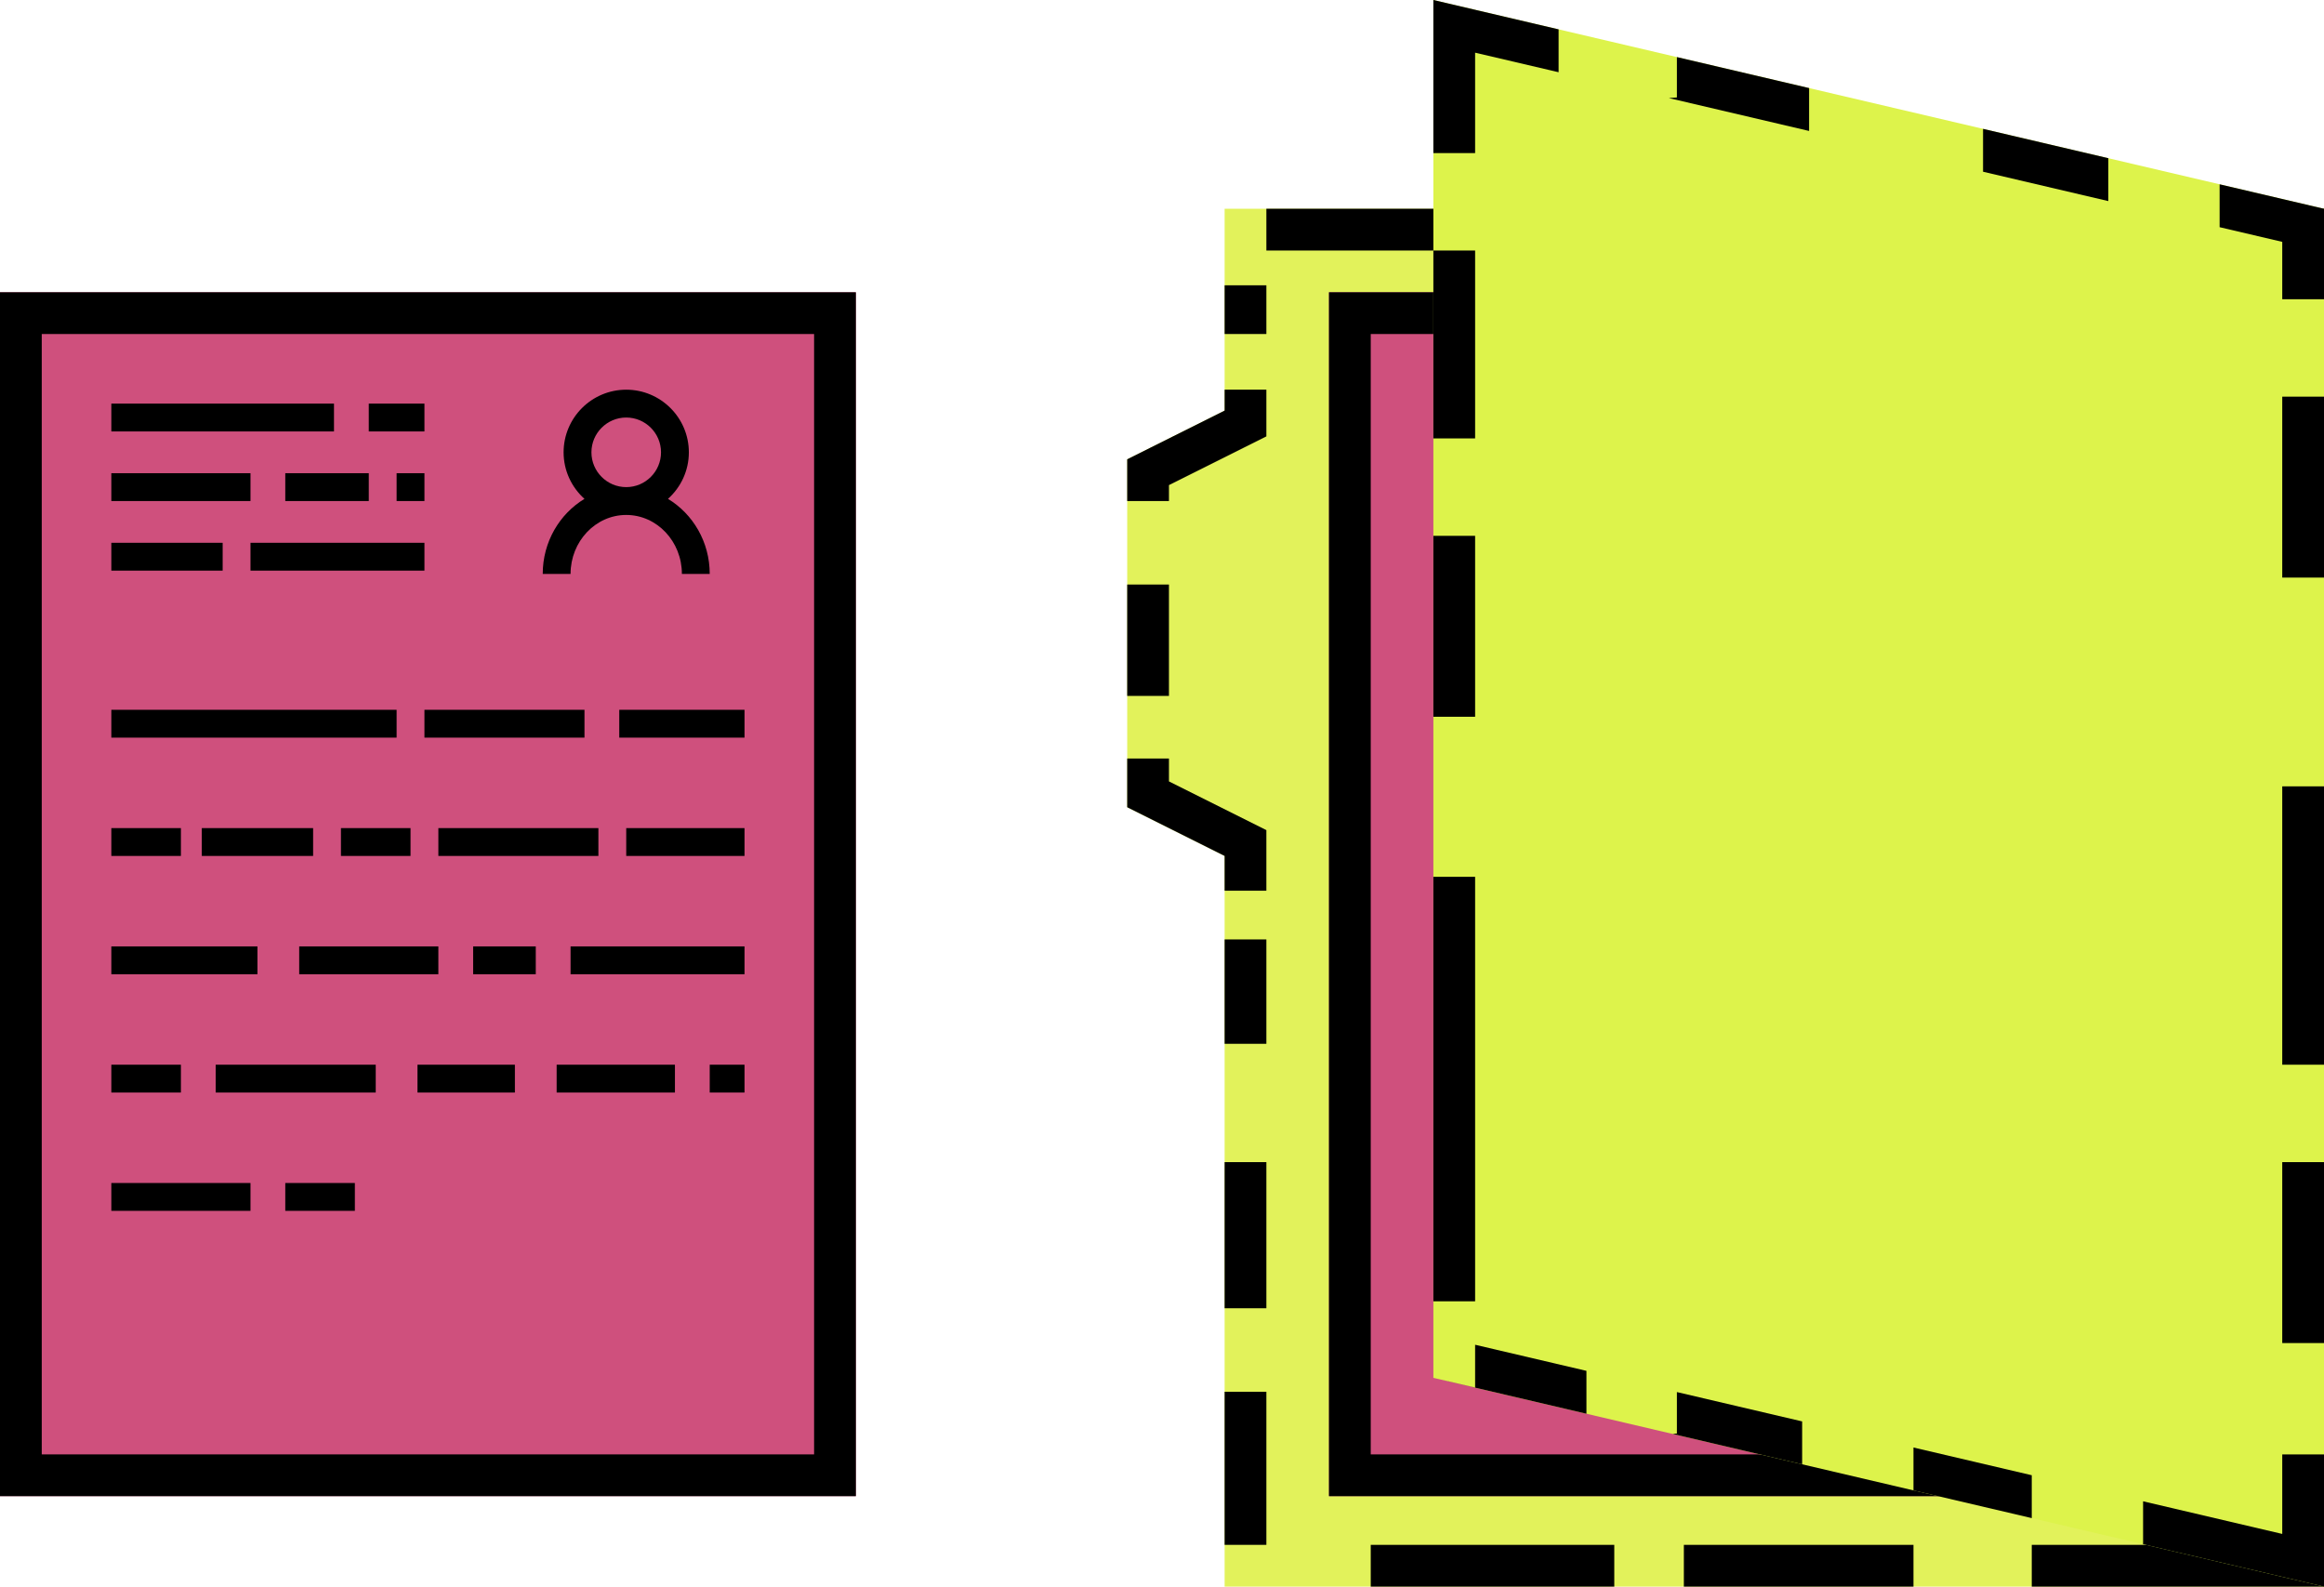 <?xml version="1.0" encoding="utf-8"?>
<!-- Generator: Adobe Illustrator 20.1.0, SVG Export Plug-In . SVG Version: 6.00 Build 0)  -->
<svg version="1.1" id="menu-icon-about-me" xmlns="http://www.w3.org/2000/svg" xmlns:xlink="http://www.w3.org/1999/xlink" x="0px" y="0px"
	 viewBox="0 0 334 228" enable-background="new 0 0 334 228" xml:space="preserve">
<rect y="42" fill="#CF507D" width="123" height="173"/>
<g>
	<path d="M0,42v173h123V42H0z M117,209H6V48h111V209z"/>
	<rect x="16" y="102" width="41" height="4"/>
	<rect x="61" y="102" width="23" height="4"/>
	<rect x="89" y="102" width="18" height="4"/>
	<rect x="16" y="119" width="10" height="4"/>
	<rect x="29" y="119" width="16" height="4"/>
	<rect x="49" y="119" width="10" height="4"/>
	<rect x="63" y="119" width="23" height="4"/>
	<rect x="90" y="119" width="17" height="4"/>
	<rect x="16" y="136" width="21" height="4"/>
	<rect x="43" y="136" width="20" height="4"/>
	<rect x="68" y="136" width="9" height="4"/>
	<rect x="82" y="136" width="25" height="4"/>
	<rect x="16" y="153" width="10" height="4"/>
	<rect x="31" y="153" width="23" height="4"/>
	<rect x="60" y="153" width="14" height="4"/>
	<rect x="80" y="153" width="17" height="4"/>
	<rect x="102" y="153" width="5" height="4"/>
	<rect x="16" y="170" width="20" height="4"/>
	<rect x="41" y="170" width="10" height="4"/>
	<rect x="16" y="58" width="32" height="4"/>
	<rect x="53" y="58" width="8" height="4"/>
	<rect x="16" y="68" width="20" height="4"/>
	<rect x="41" y="68" width="12" height="4"/>
	<rect x="57" y="68" width="4" height="4"/>
	<rect x="16" y="78" width="16" height="4"/>
	<rect x="36" y="78" width="25" height="4"/>
	<path d="M78,82.476h4C82,77.802,85.589,74,90,74s8,3.802,8,8.476h4c0-4.606-2.419-8.626-5.999-10.788C97.837,70.04,99,67.656,99,65
		c0-4.962-4.037-9-9-9s-9,4.038-9,9c0,2.656,1.163,5.04,2.999,6.688C80.419,73.85,78,77.87,78,82.476z M90,60c2.757,0,5,2.243,5,5
		s-2.243,5-5,5s-5-2.243-5-5S87.243,60,90,60z"/>
</g>
<polygon fill="#E2F25B" points="176,59 176,30 334,30 334,228 176,228 176,123 162,116 162,66 "/>
<path d="M182,30v6h146v186h-36v6h42V30H182z M242,228h33v-6h-33V228z M197,228h35v-6h-35V228z M176,222h6v-22h-6V222z M176,188h6
	v-21h-6V188z M176,150h6v-15h-6V150z M168,112.29V109h-6v7l14,7v5h6v-8.71l-3.32-1.66L168,112.29z M176,59l-14,7v6h6v-2.29
	l10.68-5.34l3.32-1.66V56h-6V59z M176,48h6v-7h-6V48z M168,84h-6v16h6V84z"/>
<g>
	<rect x="191" y="42" fill="#CF507D" width="123" height="173"/>
	<path d="M308,48v161H197V48H308 M314,42H191v173h123V42L314,42z"/>
</g>
<g>
	<polygon fill-rule="evenodd" clip-rule="evenodd" fill="#DDF34B" points="334,30 206,0 206,198 334,228 	"/>
	<g>
		<polygon points="212,199.392 206,198 228,203.156 228,196.994 212,193.244 		"/>
		<polygon points="241,14 239.844,14.095 260,18.819 260,12.656 241,8.203 		"/>
		<rect x="206" y="36" width="6" height="27"/>
		<rect x="206" y="77" width="6" height="26"/>
		<polygon points="224,4.22 224,10.38 212,7.57 212,22 206,22 206,0 		"/>
		<rect x="206" y="126" width="6" height="61"/>
		<polygon points="241,206 240.405,206.064 259,210.422 259,204.259 241,200.041 		"/>
		<rect x="328" y="57" width="6" height="26"/>
		<rect x="328" y="113" width="6" height="40"/>
		<rect x="328" y="167" width="6" height="26"/>
		<polygon points="328,209 334,209 334,228 308,221.91 308,215.74 328,220.43 		"/>
		<polygon points="319,26.484 319,32.647 328,34.756 328,43 334,43 334,30 		"/>
		<polygon points="285,24.678 303,28.897 303,22.734 285,18.516 		"/>
		<polygon points="275,214.172 292,218.156 292,212 292.027,212 275,208.009 		"/>
	</g>
</g>
</svg>
